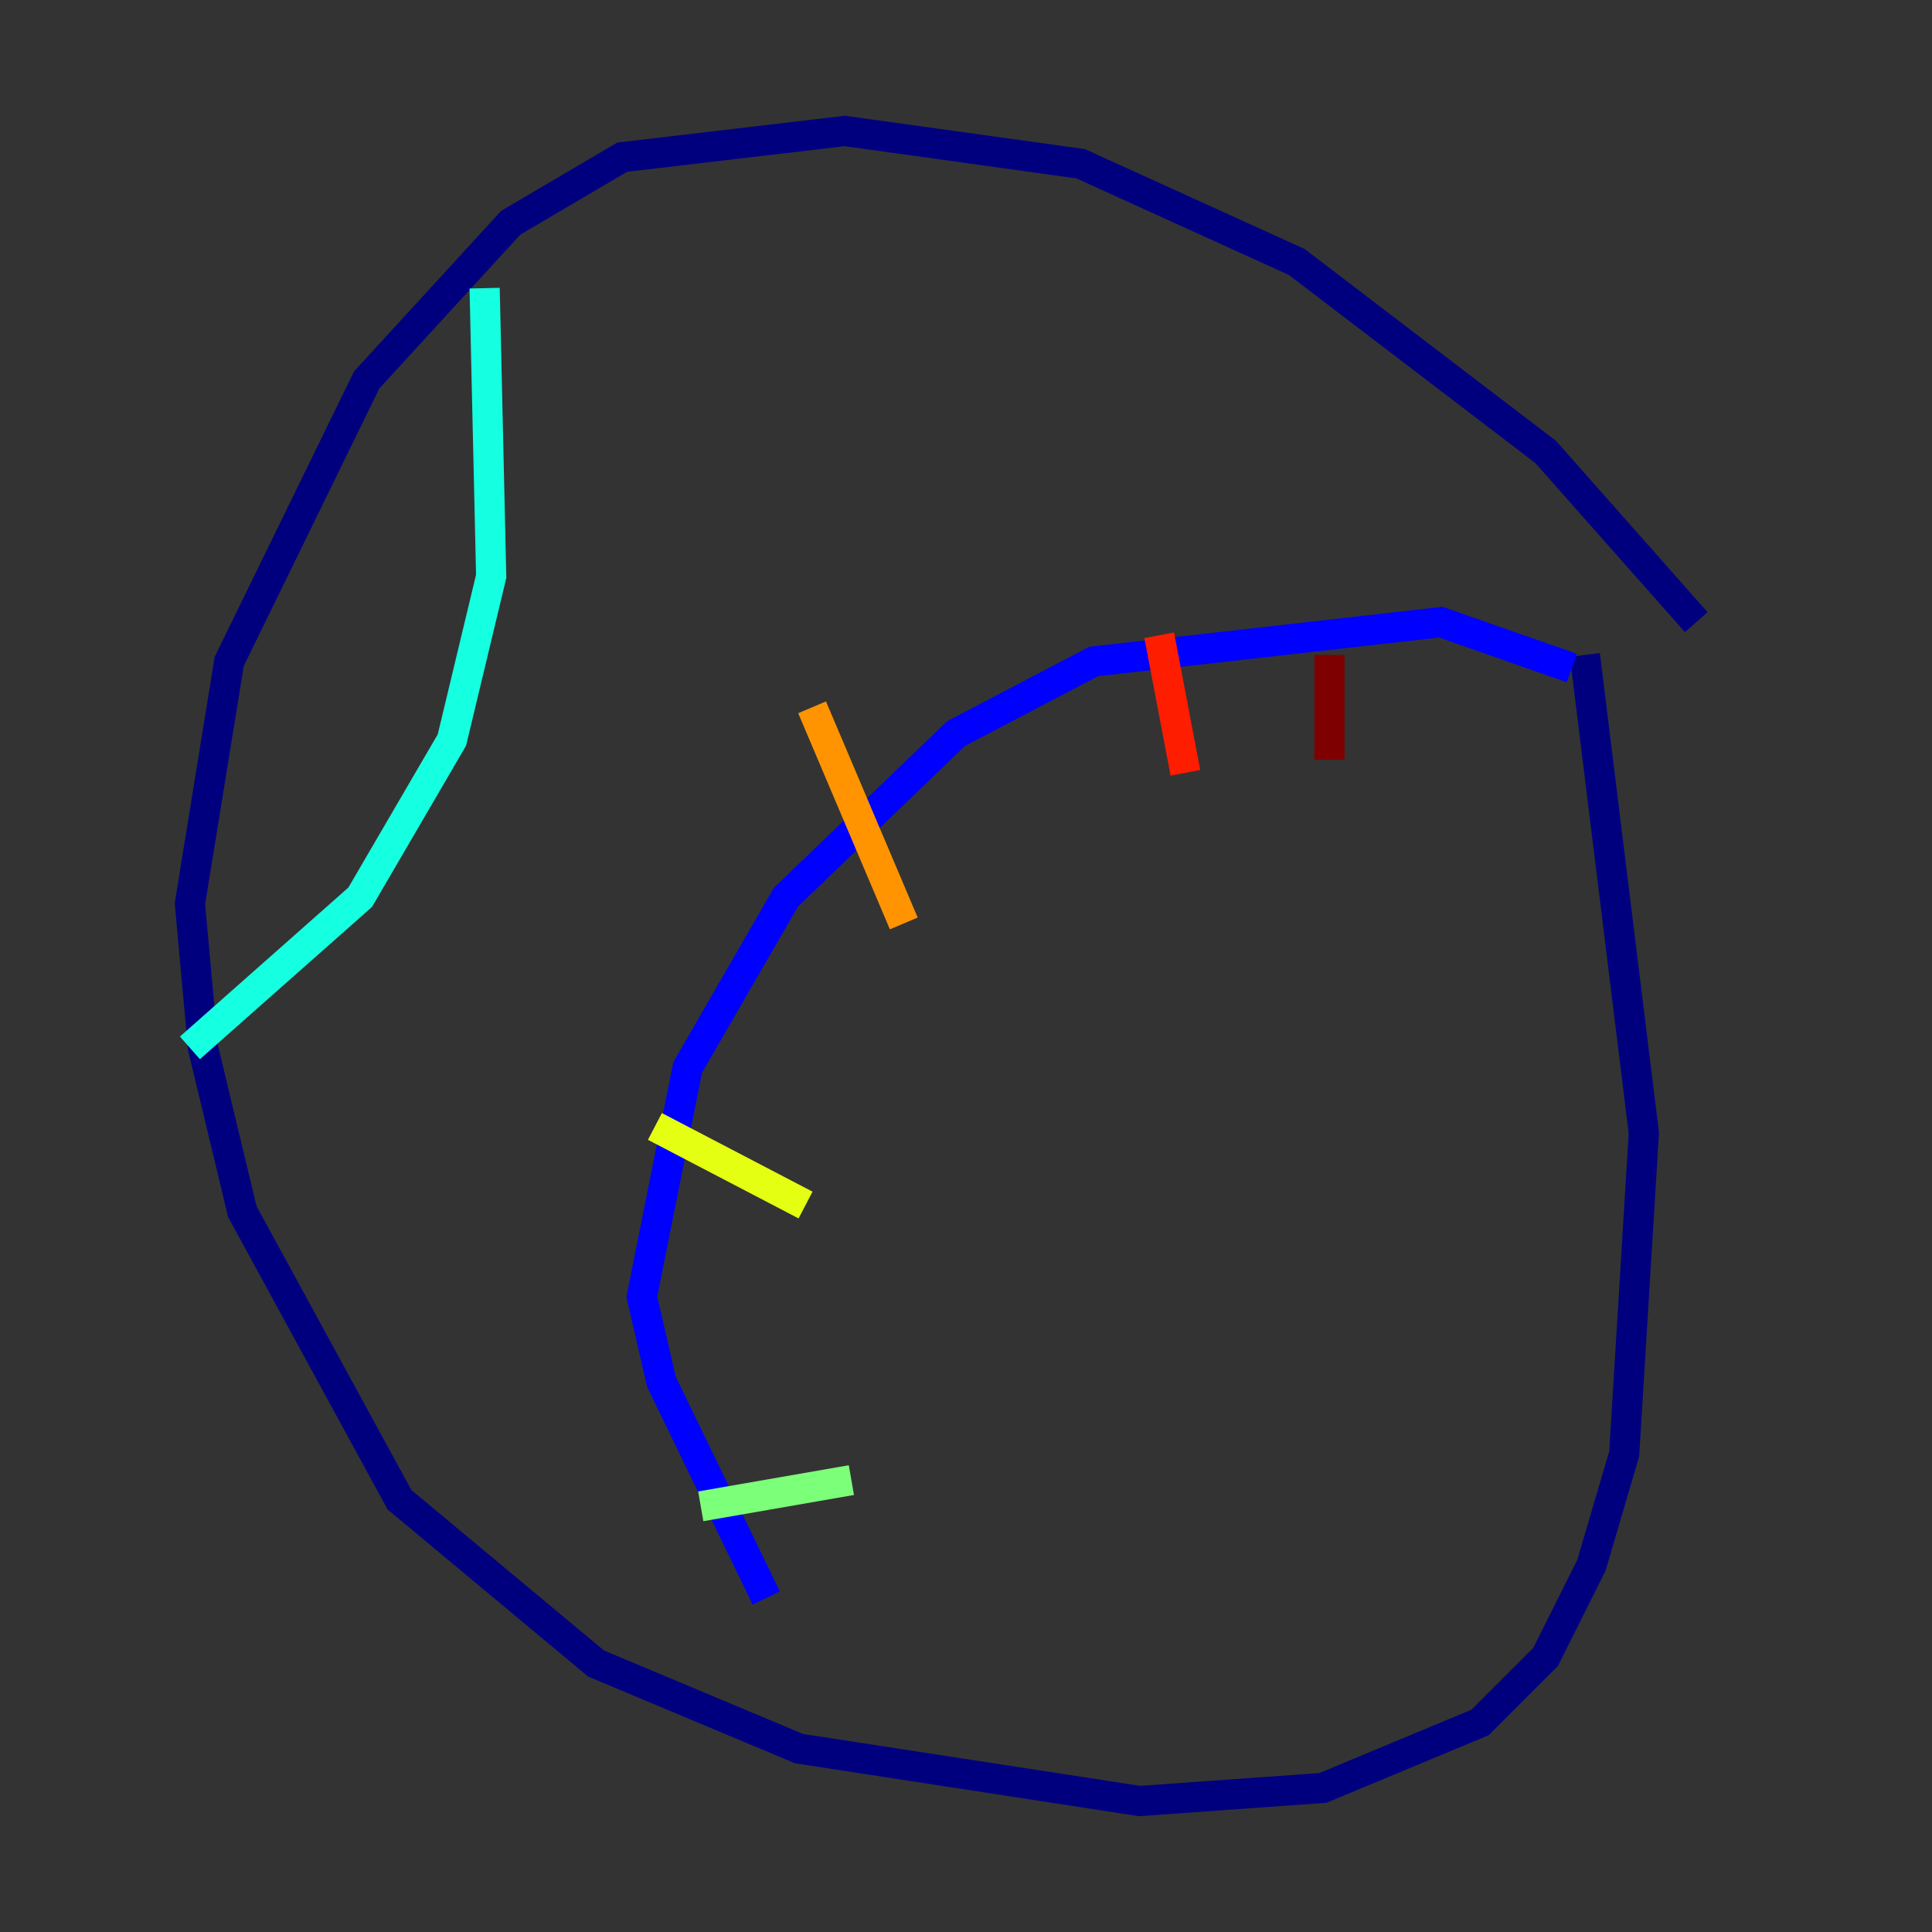 <?xml version="1.0" encoding="utf-8" ?>
<svg baseProfile="tiny" height="128" version="1.2" viewBox="0,0,128,128" width="128" xmlns="http://www.w3.org/2000/svg" xmlns:ev="http://www.w3.org/2001/xml-events" xmlns:xlink="http://www.w3.org/1999/xlink"><rect x="0" y="0" width="128" height="128" fill="#333333" stroke="none"/><defs /><polyline fill="none" points="112.38,41.22 102.4,29.939 85.912,17.356 71.593,10.848 55.973,8.678 41.22,10.414 33.844,14.752 24.298,25.166 15.186,43.824 12.583,59.878 13.451,69.424 16.054,80.271 26.468,99.363 39.485,110.21 52.936,115.851 75.498,119.322 87.647,118.454 98.061,114.115 102.4,109.776 105.437,103.702 107.607,96.325 108.909,75.064 105.003,43.39" stroke="#00007f" stroke-width="2" /><polyline fill="none" points="104.136,44.258 95.458,41.22 72.461,43.824 63.349,48.597 52.068,59.444 45.559,70.725 42.522,85.912 43.824,91.552 50.766,105.871" stroke="#0000ff" stroke-width="2" /><polyline fill="none" points="8.678,66.82 8.678,66.82" stroke="#0080ff" stroke-width="2" /><polyline fill="none" points="12.583,69.424 23.864,59.444 29.939,49.031 32.542,38.183 32.108,19.091" stroke="#15ffe1" stroke-width="2" /><polyline fill="none" points="56.407,98.061 46.427,99.797" stroke="#7cff79" stroke-width="2" /><polyline fill="none" points="53.37,79.837 43.39,74.63" stroke="#e4ff12" stroke-width="2" /><polyline fill="none" points="59.878,61.18 53.803,46.861" stroke="#ff9400" stroke-width="2" /><polyline fill="none" points="78.536,51.2 76.8,42.088" stroke="#ff1d00" stroke-width="2" /><polyline fill="none" points="88.081,50.332 88.081,43.39" stroke="#7f0000" stroke-width="2" /></svg>